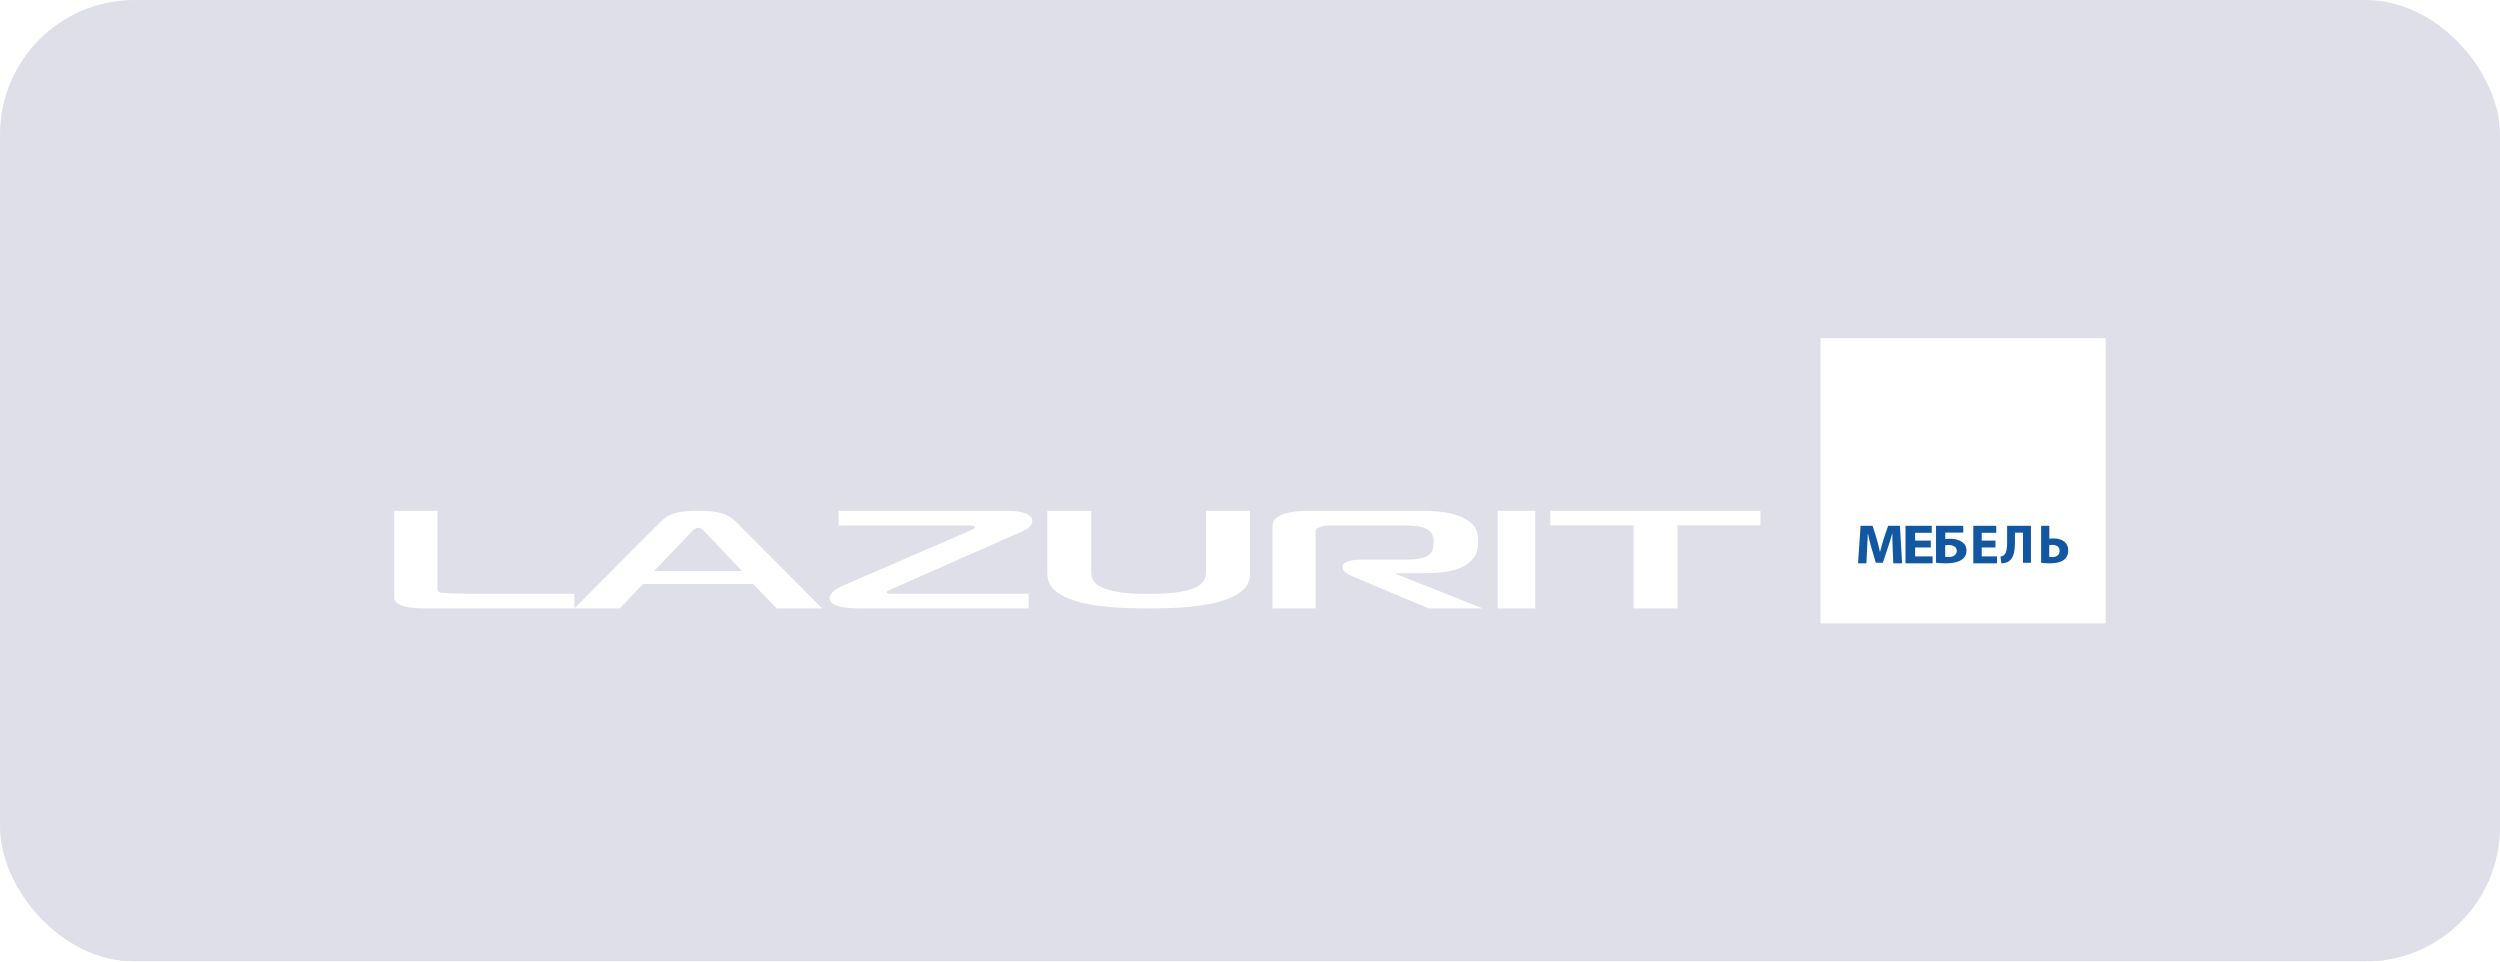 <svg width="130" height="50" viewBox="0 0 130 50" fill="none" xmlns="http://www.w3.org/2000/svg">
<g filter="url(#filter0_b_284_14449)">
<rect width="130" height="50" rx="7" fill="#5C5F8E" fill-opacity="0.2"/>
<path fill-rule="evenodd" clip-rule="evenodd" d="M62.141 30.561C62.696 30.311 62.712 29.938 62.712 29.687V26.561H65V29.816C65 30.238 64.862 30.712 63.943 31.099C62.73 31.616 60.84 31.636 59.73 31.636C58.621 31.636 56.731 31.616 55.517 31.099C54.599 30.712 54.461 30.238 54.461 29.816V26.561H56.748V29.687C56.748 29.965 56.767 30.303 57.338 30.561C57.98 30.848 59.02 30.883 59.73 30.883C60.389 30.883 61.517 30.848 62.141 30.561ZM22.03 31.636C21.639 31.636 21.197 31.6 20.925 31.506C20.738 31.44 20.5 31.303 20.5 31.086V26.561H22.745V30.599C22.745 30.604 22.745 30.61 22.744 30.615C22.743 30.673 22.741 30.758 22.897 30.817C22.965 30.839 24.058 30.875 24.414 30.875H29.868V31.635L34.354 27.127C34.778 26.705 35.238 26.561 36.308 26.561C37.328 26.561 37.837 26.705 38.263 27.127L42.749 31.636H40.387L39.163 30.368H33.437L32.23 31.636H29.868L22.03 31.636ZM35.981 27.636L35.968 27.651L34.013 29.694H38.586L36.648 27.651L36.633 27.634C36.562 27.561 36.45 27.443 36.308 27.443C36.165 27.443 36.051 27.563 35.981 27.636ZM44.801 31.636C44.247 31.636 43.14 31.614 43.14 31.113C43.14 30.802 43.537 30.585 43.884 30.432L50.494 27.569C50.598 27.526 50.702 27.468 50.702 27.417C50.702 27.388 50.65 27.323 50.374 27.323H43.608V26.561H52.312C52.987 26.561 53.68 26.669 53.68 27.084C53.68 27.403 53.346 27.549 53.008 27.698L52.987 27.707L46.289 30.664L46.288 30.665C46.202 30.701 46.116 30.738 46.116 30.795C46.116 30.861 46.22 30.875 46.324 30.875H53.489V31.636L44.801 31.636ZM66.663 26.764C66.189 26.96 66.171 27.214 66.171 27.424L66.171 31.636H68.411V27.686C68.411 27.584 68.411 27.49 68.649 27.403C68.834 27.33 69.005 27.323 69.243 27.323H72.874C73.231 27.323 73.774 27.323 74.129 27.475C74.368 27.576 74.555 27.78 74.555 28.178C74.555 28.353 74.52 28.714 74.284 28.875C73.978 29.078 73.451 29.099 73.061 29.099H70.822C70.178 29.099 69.82 29.244 69.82 29.448V29.563C69.82 29.707 70.142 29.889 70.38 29.991L74.284 31.636H77.1L72.587 29.845V29.809H74.115C75.47 29.809 76.049 29.534 76.353 29.288C76.829 28.91 76.863 28.511 76.863 28.142C76.863 27.772 76.829 27.374 76.268 27.025C75.574 26.582 74.555 26.561 73.723 26.561H68.088C67.649 26.561 67.09 26.59 66.663 26.764ZM79.834 26.561H77.882V31.636H79.834V26.561ZM84.948 27.322V31.636H87.234V27.322H91.544V26.561H80.614V27.322H84.948Z" fill="white"/>
<path d="M109.5 17.583H94.667V32.417H109.5V17.583Z" fill="white"/>
<path fill-rule="evenodd" clip-rule="evenodd" d="M98.402 27.744C98.402 28.028 98.411 28.312 98.42 28.547L98.451 29.294H98.91L98.796 27.342H98.183L97.961 27.991C97.893 28.208 97.823 28.466 97.764 28.691H97.754C97.708 28.463 97.644 28.219 97.58 27.994L97.376 27.342H96.75L96.618 29.294H97.052L97.089 28.553C97.1 28.387 97.108 28.196 97.115 28.007C97.119 27.918 97.123 27.829 97.126 27.744H97.132C97.182 27.999 97.253 28.277 97.32 28.506L97.543 29.262H97.909L98.161 28.5C98.242 28.271 98.328 27.994 98.393 27.744H98.402ZM99.587 28.468H100.402V28.11H99.587V27.704H100.451V27.342H99.086V29.294H100.496V28.932H99.587V28.468ZM102.089 27.342V27.697H101.154V28.03C101.226 28.021 101.327 28.016 101.412 28.016C101.628 28.016 101.852 28.064 102.013 28.173C102.162 28.271 102.26 28.422 102.26 28.635C102.26 28.824 102.181 28.97 102.057 29.07C101.852 29.236 101.517 29.294 101.192 29.294C100.955 29.294 100.78 29.279 100.673 29.265V27.342H102.089ZM101.15 28.956C101.204 28.964 101.27 28.967 101.337 28.967C101.453 28.967 101.571 28.933 101.65 28.867C101.713 28.816 101.753 28.738 101.753 28.643C101.753 28.546 101.709 28.474 101.64 28.425C101.555 28.365 101.435 28.339 101.321 28.339C101.267 28.339 101.21 28.343 101.15 28.351V28.956ZM103.05 28.468H103.763V28.11H103.05V27.704H103.806V27.342H102.612V29.294H103.846V28.932H103.05V28.468ZM105.609 27.342V29.265H105.195V27.699H104.778V28.155C104.778 28.649 104.718 29.028 104.439 29.2C104.347 29.254 104.221 29.294 104.074 29.294L104.022 28.943C104.112 28.931 104.186 28.891 104.232 28.84C104.344 28.72 104.371 28.475 104.371 28.184V27.342H105.609ZM106.565 28.013V27.342H106.138V29.265C106.233 29.279 106.391 29.294 106.602 29.294C106.896 29.294 107.214 29.236 107.396 29.047C107.489 28.947 107.548 28.81 107.548 28.626C107.548 28.196 107.203 27.998 106.795 27.998C106.714 27.998 106.624 28.007 106.565 28.013ZM106.722 28.967C106.66 28.967 106.61 28.964 106.562 28.956V28.345C106.615 28.339 106.665 28.334 106.728 28.334C106.933 28.334 107.099 28.425 107.099 28.646C107.099 28.864 106.93 28.967 106.722 28.967Z" fill="#1257A1"/>
</g>
<defs>
<filter id="filter0_b_284_14449" x="-4" y="-4" width="138" height="58" filterUnits="userSpaceOnUse" color-interpolation-filters="sRGB">
<feFlood flood-opacity="0" result="BackgroundImageFix"/>
<feGaussianBlur in="BackgroundImageFix" stdDeviation="2"/>
<feComposite in2="SourceAlpha" operator="in" result="effect1_backgroundBlur_284_14449"/>
<feBlend mode="normal" in="SourceGraphic" in2="effect1_backgroundBlur_284_14449" result="shape"/>
</filter>
</defs>
</svg>
